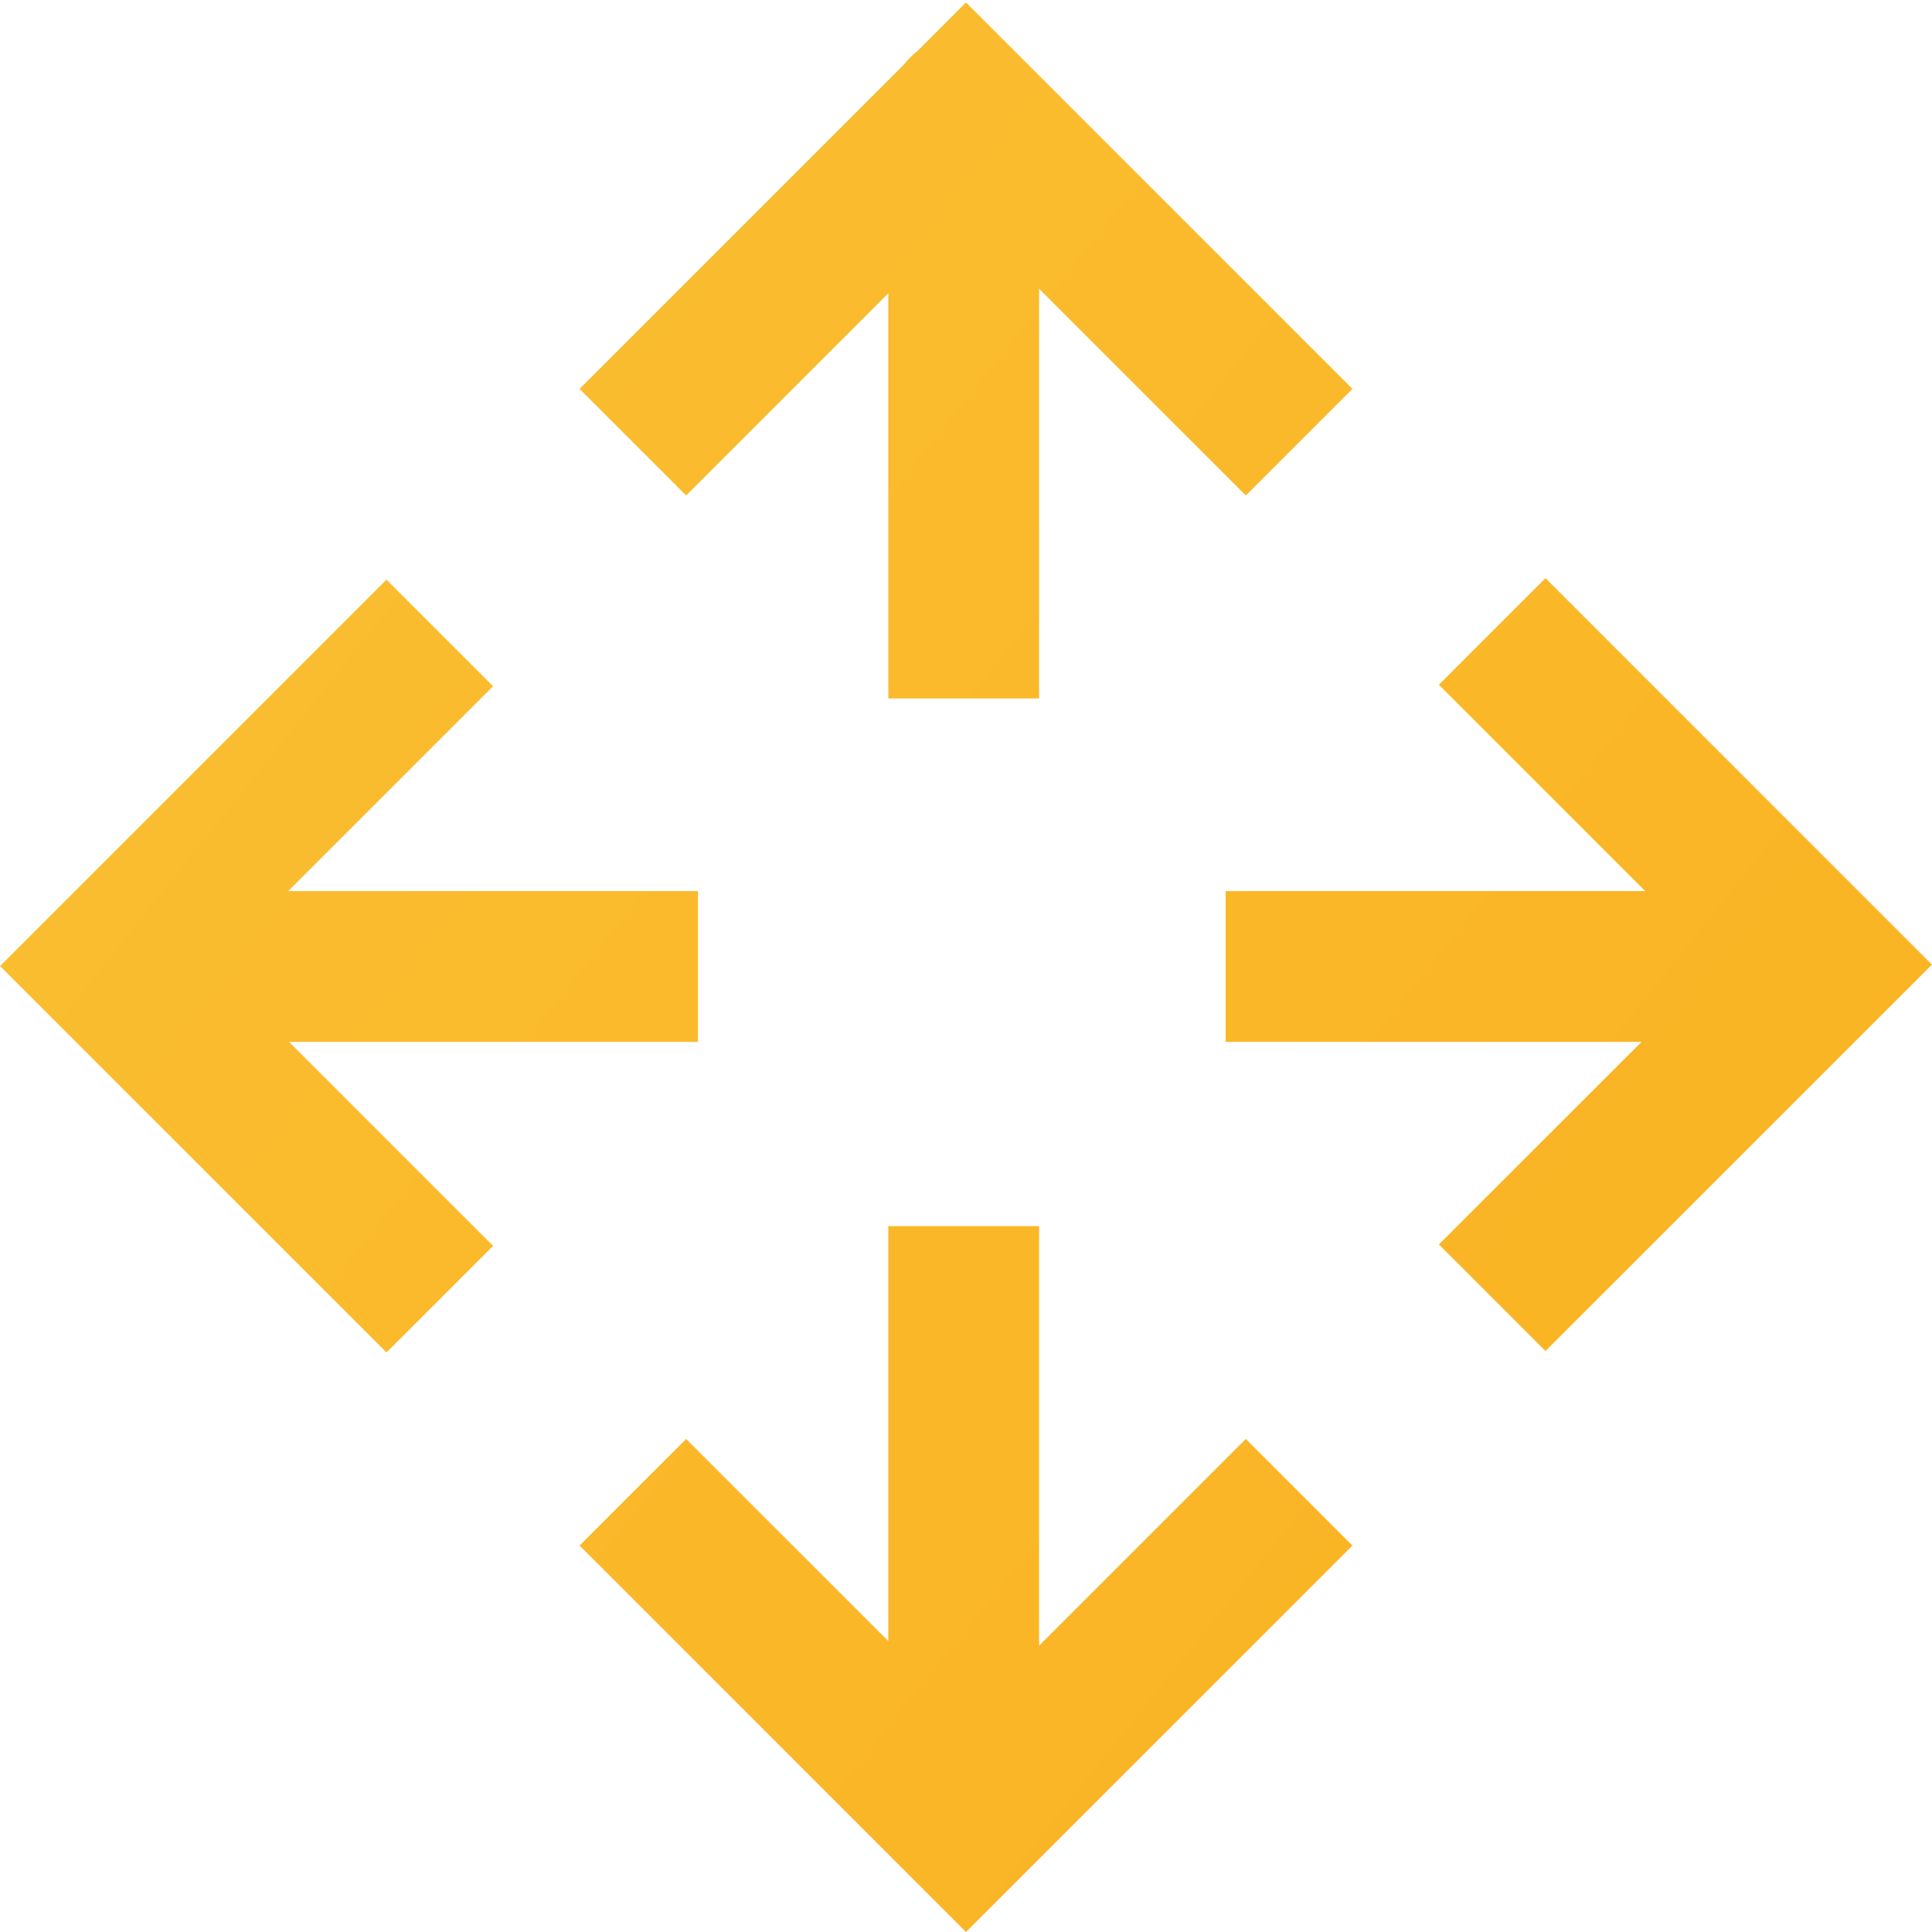 <?xml version="1.0" encoding="utf-8"?>
<!-- Generator: Adobe Illustrator 16.0.3, SVG Export Plug-In . SVG Version: 6.00 Build 0)  -->
<!DOCTYPE svg PUBLIC "-//W3C//DTD SVG 1.1//EN" "http://www.w3.org/Graphics/SVG/1.1/DTD/svg11.dtd">
<svg version="1.1" id="Capa_1" xmlns="http://www.w3.org/2000/svg" xmlns:xlink="http://www.w3.org/1999/xlink" x="0px" y="0px"
	 width="121px" height="121px" viewBox="0 0 121 121" enable-background="new 0 0 121 121" xml:space="preserve">
<g>
	<defs>
		<path id="SVGID_1_" d="M57.448,3.206c-0.306,0.237-0.576,0.509-0.812,0.81l-20.34,20.34l6.678,6.676L55.635,18.37v25.375h9.442
			V18.083l12.949,12.948l6.677-6.676L60.498,0.153L57.448,3.206z"/>
	</defs>
	<clipPath id="SVGID_2_">
		<use xlink:href="#SVGID_1_"  overflow="visible"/>
	</clipPath>
	
		<linearGradient id="SVGID_3_" gradientUnits="userSpaceOnUse" x1="-898.143" y1="3524.356" x2="-897.143" y2="3524.356" gradientTransform="matrix(383.102 274.429 274.429 -383.102 -623224.875 1596556.625)">
		<stop  offset="0" style="stop-color:#FBCE47"/>
		<stop  offset="1" style="stop-color:#F9A40E"/>
	</linearGradient>
	<polygon clip-path="url(#SVGID_2_)" fill="url(#SVGID_3_)" points="52.712,-22.763 105.34,14.936 68.287,66.66 15.66,28.961 	"/>
</g>
<g>
	<defs>
		<polygon id="SVGID_4_" points="55.633,76.791 55.633,102.781 42.974,90.121 36.298,96.799 60.498,121 84.703,96.799 
			78.024,90.121 65.077,103.07 65.077,76.791 		"/>
	</defs>
	<clipPath id="SVGID_5_">
		<use xlink:href="#SVGID_4_"  overflow="visible"/>
	</clipPath>
	
		<linearGradient id="SVGID_6_" gradientUnits="userSpaceOnUse" x1="-898.143" y1="3524.35" x2="-897.143" y2="3524.35" gradientTransform="matrix(383.102 274.429 274.429 -383.102 -623259.875 1596605.375)">
		<stop  offset="0" style="stop-color:#FBCE47"/>
		<stop  offset="1" style="stop-color:#F9A40E"/>
	</linearGradient>
	<polygon clip-path="url(#SVGID_5_)" fill="url(#SVGID_6_)" points="52.713,53.876 105.633,91.783 68.288,143.916 15.369,106.01 	
		"/>
</g>
<g>
	<defs>
		<polygon id="SVGID_7_" points="0.003,60.504 24.206,84.705 30.881,78.029 18.104,65.254 43.713,65.254 43.713,55.809 
			18.05,55.809 30.881,42.978 24.206,36.303 		"/>
	</defs>
	<clipPath id="SVGID_8_">
		<use xlink:href="#SVGID_7_"  overflow="visible"/>
	</clipPath>
	
		<linearGradient id="SVGID_9_" gradientUnits="userSpaceOnUse" x1="-898.143" y1="3524.35" x2="-897.143" y2="3524.35" gradientTransform="matrix(383.102 274.429 274.429 -383.102 -623254.375 1596598.125)">
		<stop  offset="0" style="stop-color:#FBCE47"/>
		<stop  offset="1" style="stop-color:#F9A40E"/>
	</linearGradient>
	<polygon clip-path="url(#SVGID_8_)" fill="url(#SVGID_9_)" points="14.826,15.61 66.628,52.717 28.891,105.398 -22.911,68.291 	"/>
</g>
<g>
	<defs>
		<polygon id="SVGID_10_" points="90.117,42.886 103.039,55.809 76.762,55.809 76.762,65.254 102.805,65.254 90.117,77.938 
			96.793,84.613 120.996,60.413 96.793,36.209 		"/>
	</defs>
	<clipPath id="SVGID_11_">
		<use xlink:href="#SVGID_10_"  overflow="visible"/>
	</clipPath>
	
		<linearGradient id="SVGID_12_" gradientUnits="userSpaceOnUse" x1="-898.143" y1="3524.356" x2="-897.143" y2="3524.356" gradientTransform="matrix(383.102 274.429 274.429 -383.102 -623229.875 1596563.625)">
		<stop  offset="0" style="stop-color:#FBCE47"/>
		<stop  offset="1" style="stop-color:#F9A40E"/>
	</linearGradient>
	<polygon clip-path="url(#SVGID_11_)" fill="url(#SVGID_12_)" points="91.762,15.268 143.912,52.625 105.995,105.555 53.846,68.199 
			"/>
</g>
</svg>
